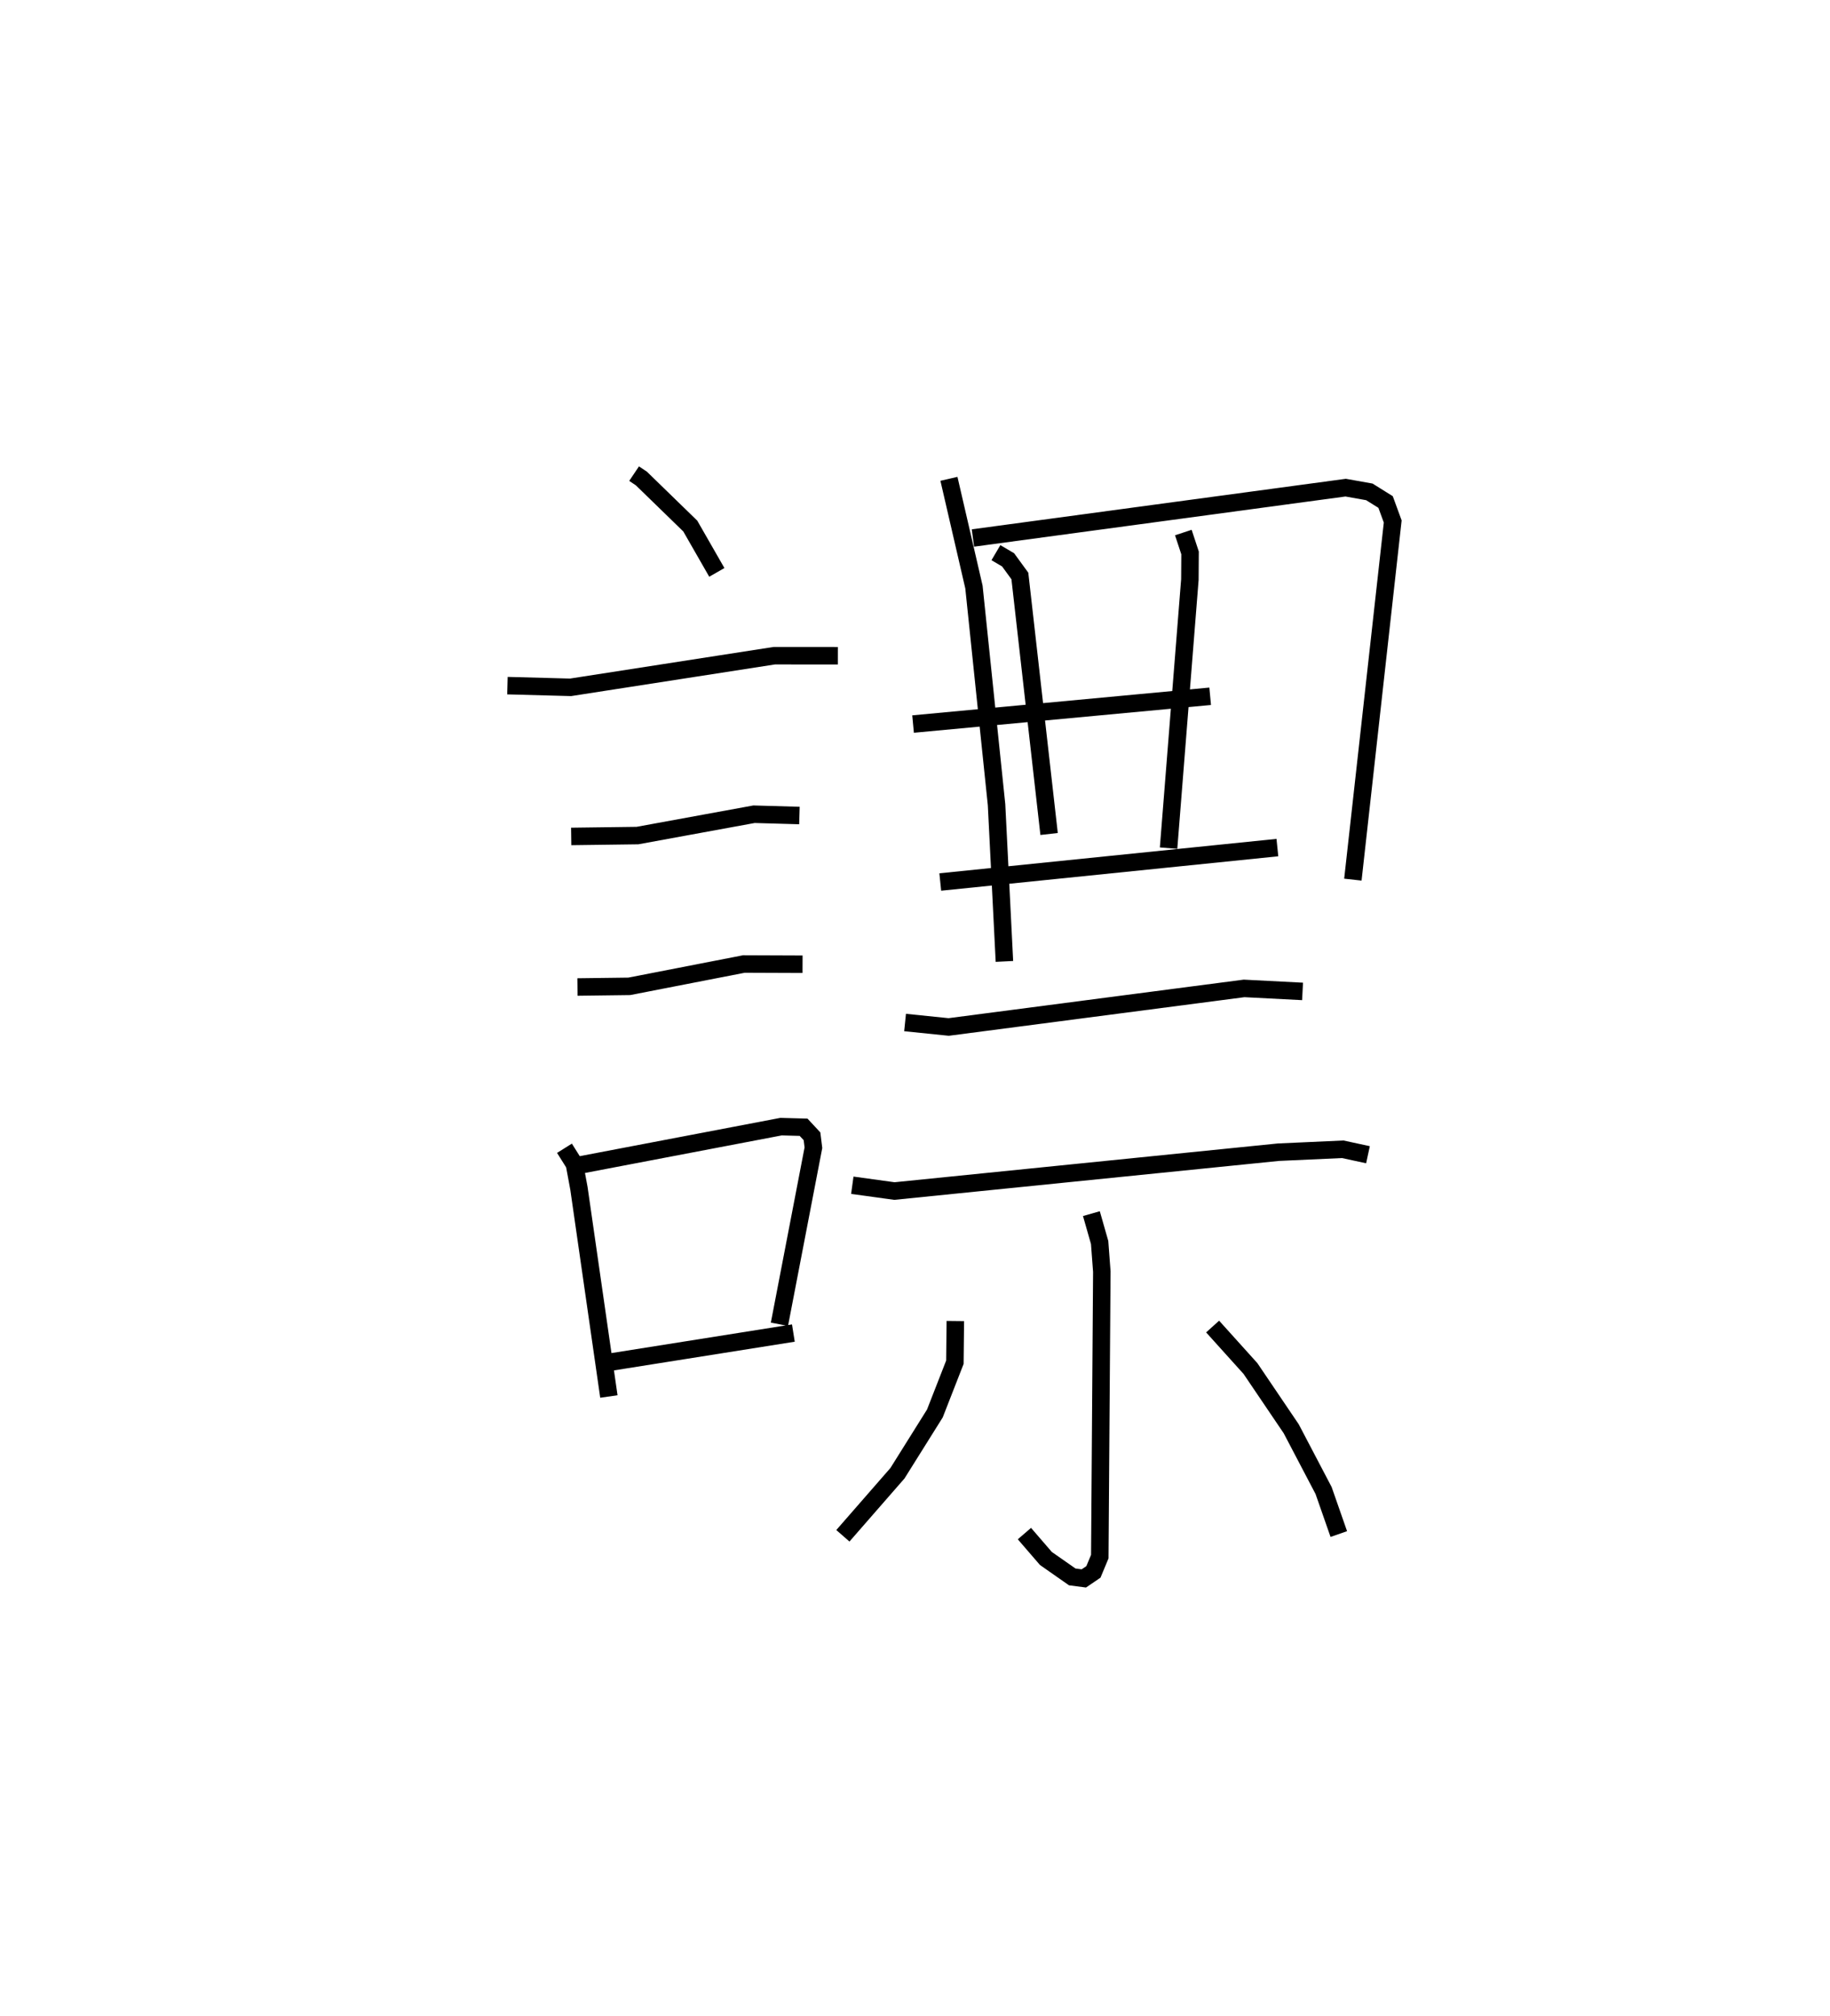 <?xml version="1.0" encoding="utf-8" ?>
<svg baseProfile="full" height="115.24" version="1.1" width="104.626" xmlns="http://www.w3.org/2000/svg" xmlns:ev="http://www.w3.org/2001/xml-events" xmlns:xlink="http://www.w3.org/1999/xlink"><defs /><rect fill="white" height="115.24" width="104.626" x="0" y="0" /><path d="M25,25 m0.0,0.0 m11.253,2.078 l0.419,0.281 2.793,2.716 l1.518,2.649 m-11.971,6.474 l3.608,0.097 11.646,-1.808 l3.637,0.002 m-15.246,10.331 l3.788,-0.05 6.664,-1.22 l2.596,0.074 m-12.69,9.804 l2.961,-0.038 6.555,-1.277 l3.353,0.013 m-13.612,10.521 l0.57,0.908 0.257,1.383 l1.712,11.901 m-1.575,-13.249 l11.416,-2.179 1.29,0.034 l0.482,0.517 0.081,0.653 l-1.943,10.094 m-9.599,2.153 l10.396,-1.65 m8.894,-48.837 l1.43,6.187 1.292,12.441 l0.45,8.961 m-1.801,-24.206 l21.311,-2.879 1.355,0.242 l0.928,0.58 0.407,1.113 l-2.278,20.475 m-20.408,-18.693 l0.697,0.411 0.672,0.922 l1.671,14.751 m7.675,-17.234 l0.384,1.165 -0.01,1.52 l-1.218,15.357 m-14.608,-7.093 l16.986,-1.588 m-15.431,10.618 l19.274,-1.968 m-21.286,10.001 l2.493,0.255 16.89,-2.205 l3.342,0.172 m-25.742,11.081 l2.406,0.332 21.955,-2.221 l3.68,-0.167 1.441,0.312 m-15.813,3.367 l0.471,1.649 0.125,1.664 l-0.116,16.296 -0.364,0.874 l-0.547,0.372 -0.663,-0.086 l-1.507,-1.054 -1.228,-1.423 m-3.95,-12.152 l-0.025,2.356 -1.145,2.93 l-2.139,3.416 -3.12,3.576 m21.139,-11.963 l2.163,2.4 2.33,3.444 l1.851,3.53 0.87,2.49 " fill="none" stroke="black" stroke-width="1" /></svg>